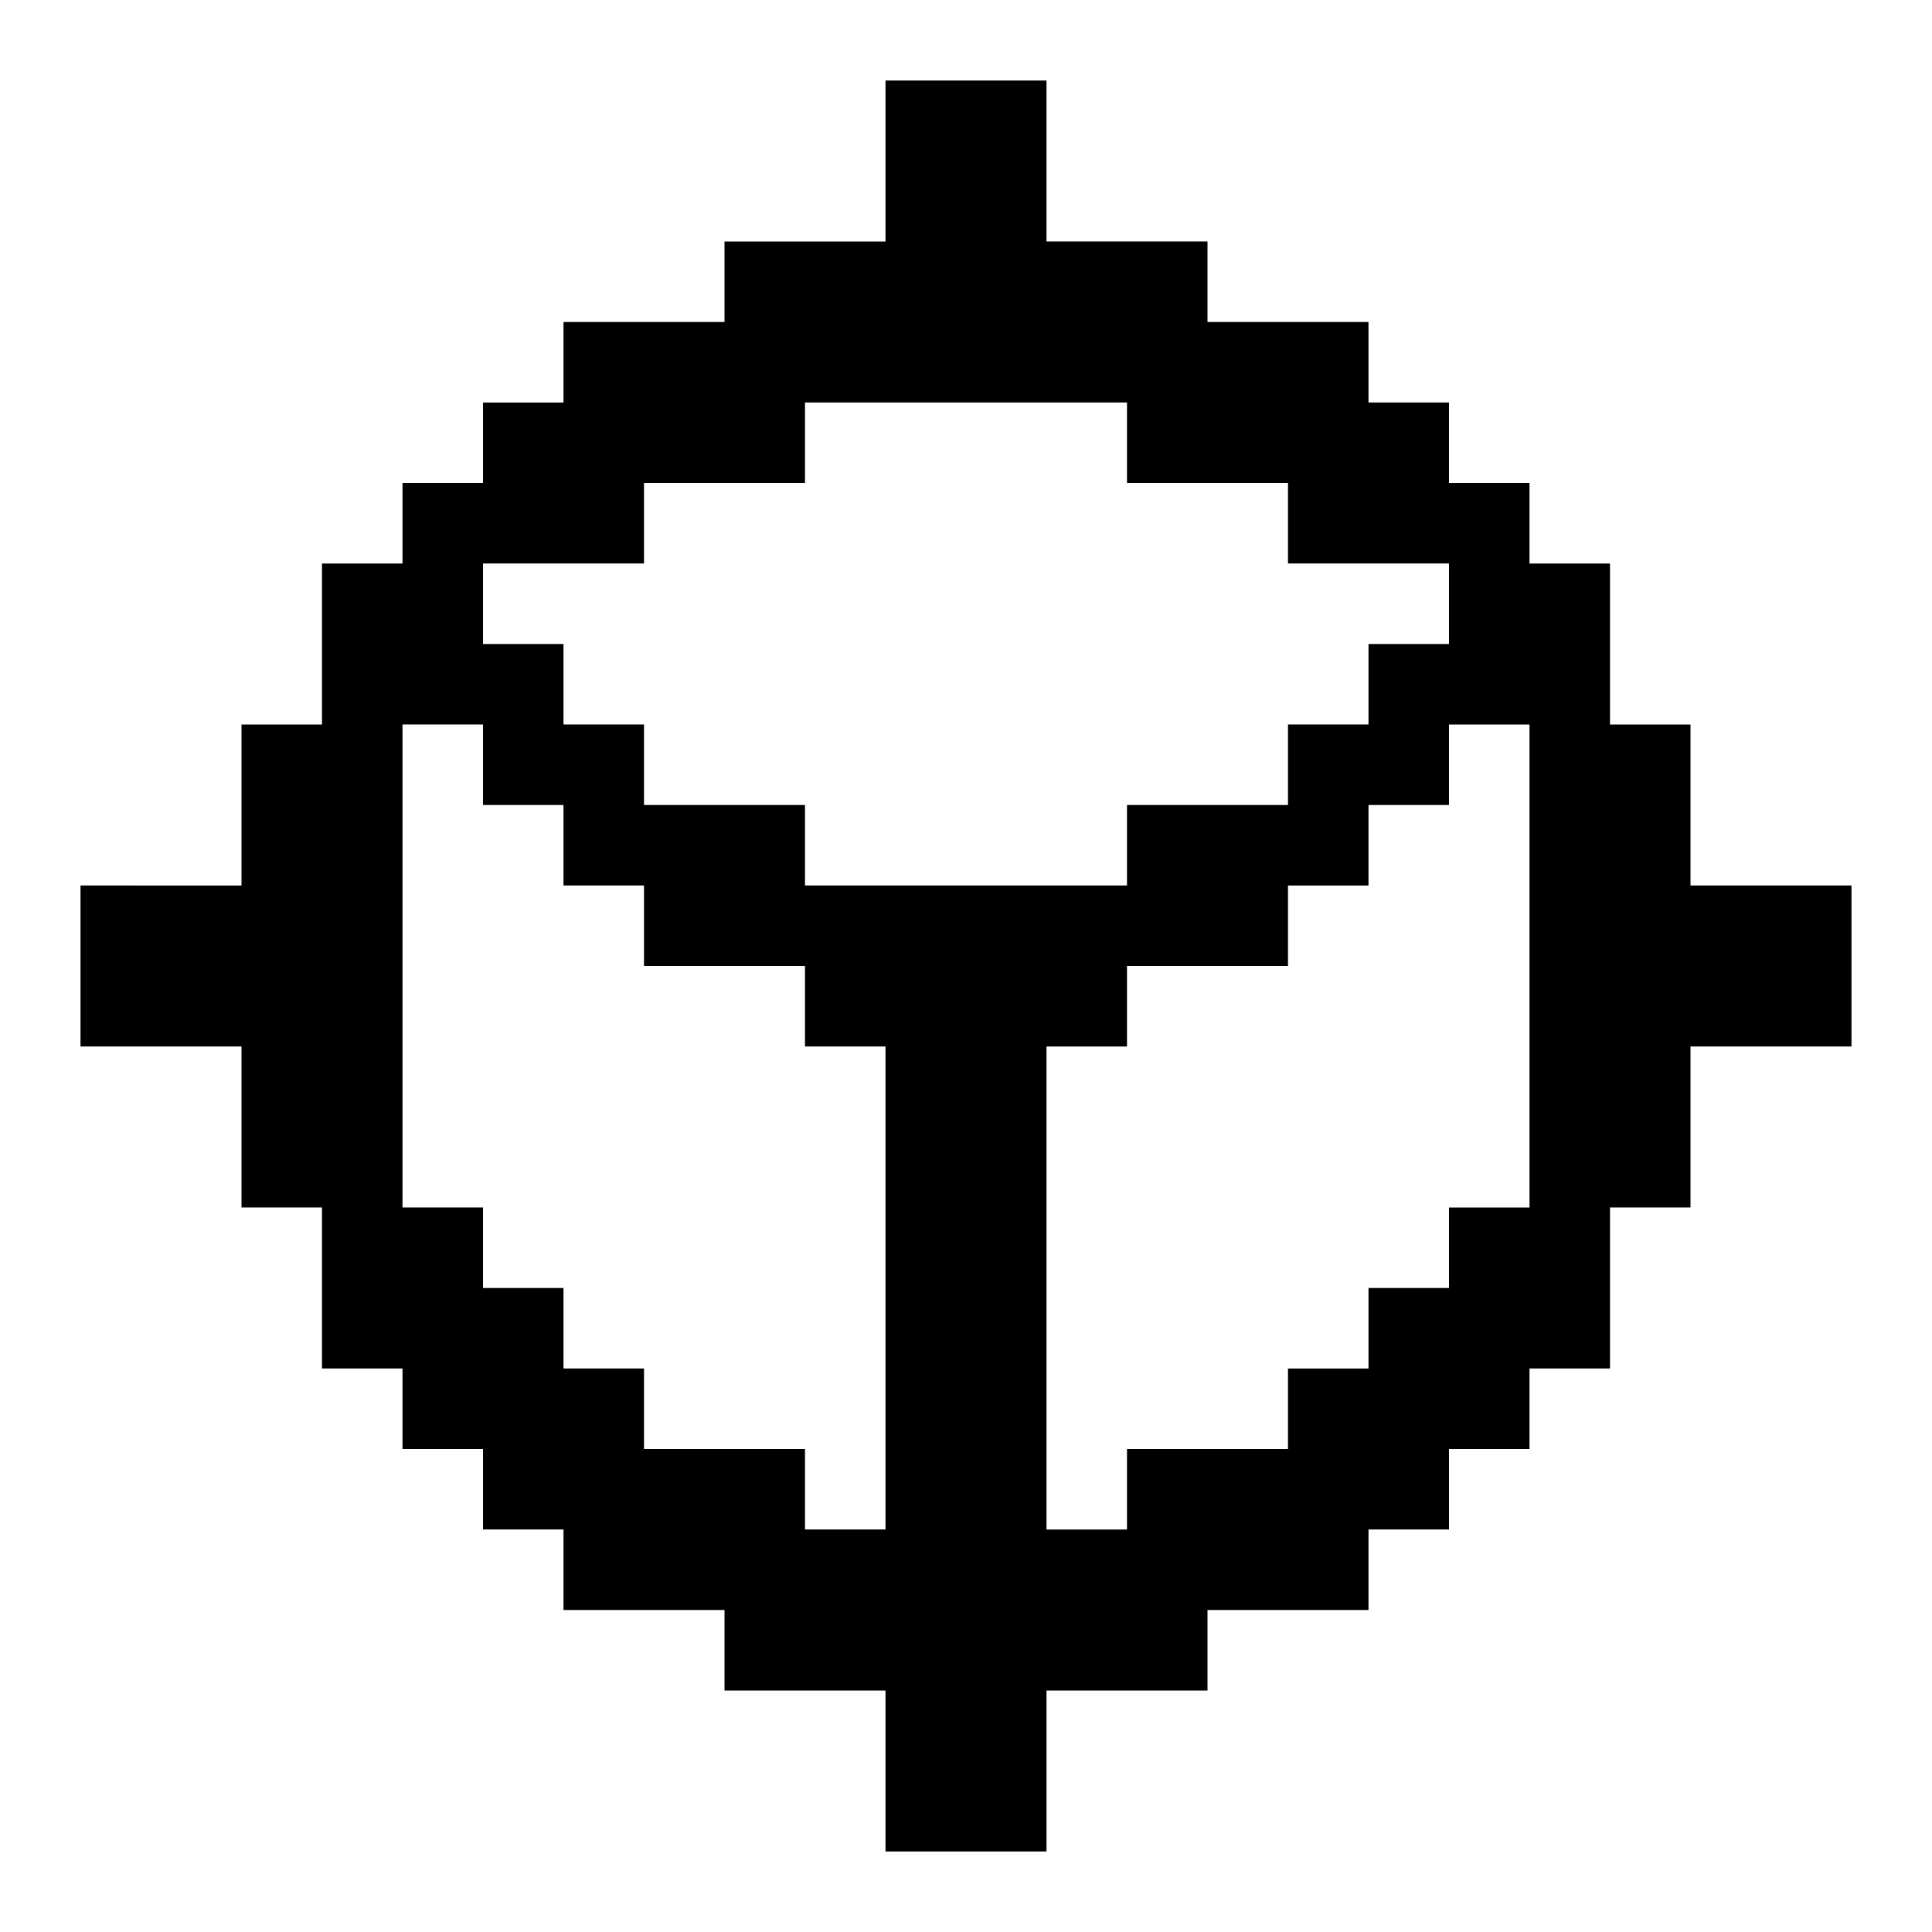 <?xml version="1.0" encoding="UTF-8"?><svg id="ViewBlocks" xmlns="http://www.w3.org/2000/svg" viewBox="0 0 24 24"><path d="m21,11v-2h-1v-2h-1v-1h-1v-1h-1v-1h-2v-1h-2V1h-2v2h-2v1h-2v1h-1v1h-1v1h-1v2h-1v2H1v2h2v2h1v2h1v1h1v1h1v1h2v1h2v2h2v-2h2v-1h2v-1h1v-1h1v-1h1v-2h1v-2h2v-2h-2Zm-10,8h-1v-1h-2v-1h-1v-1h-1v-1h-1v-6h1v1h1v1h1v1h2v1h1v6Zm-1-8v-1h-2v-1h-1v-1h-1v-1h2v-1h2v-1h4v1h2v1h2v1h-1v1h-1v1h-2v1h-4Zm9,4h-1v1h-1v1h-1v1h-2v1h-1v-6h1v-1h2v-1h1v-1h1v-1h1v6Z"/></svg>
